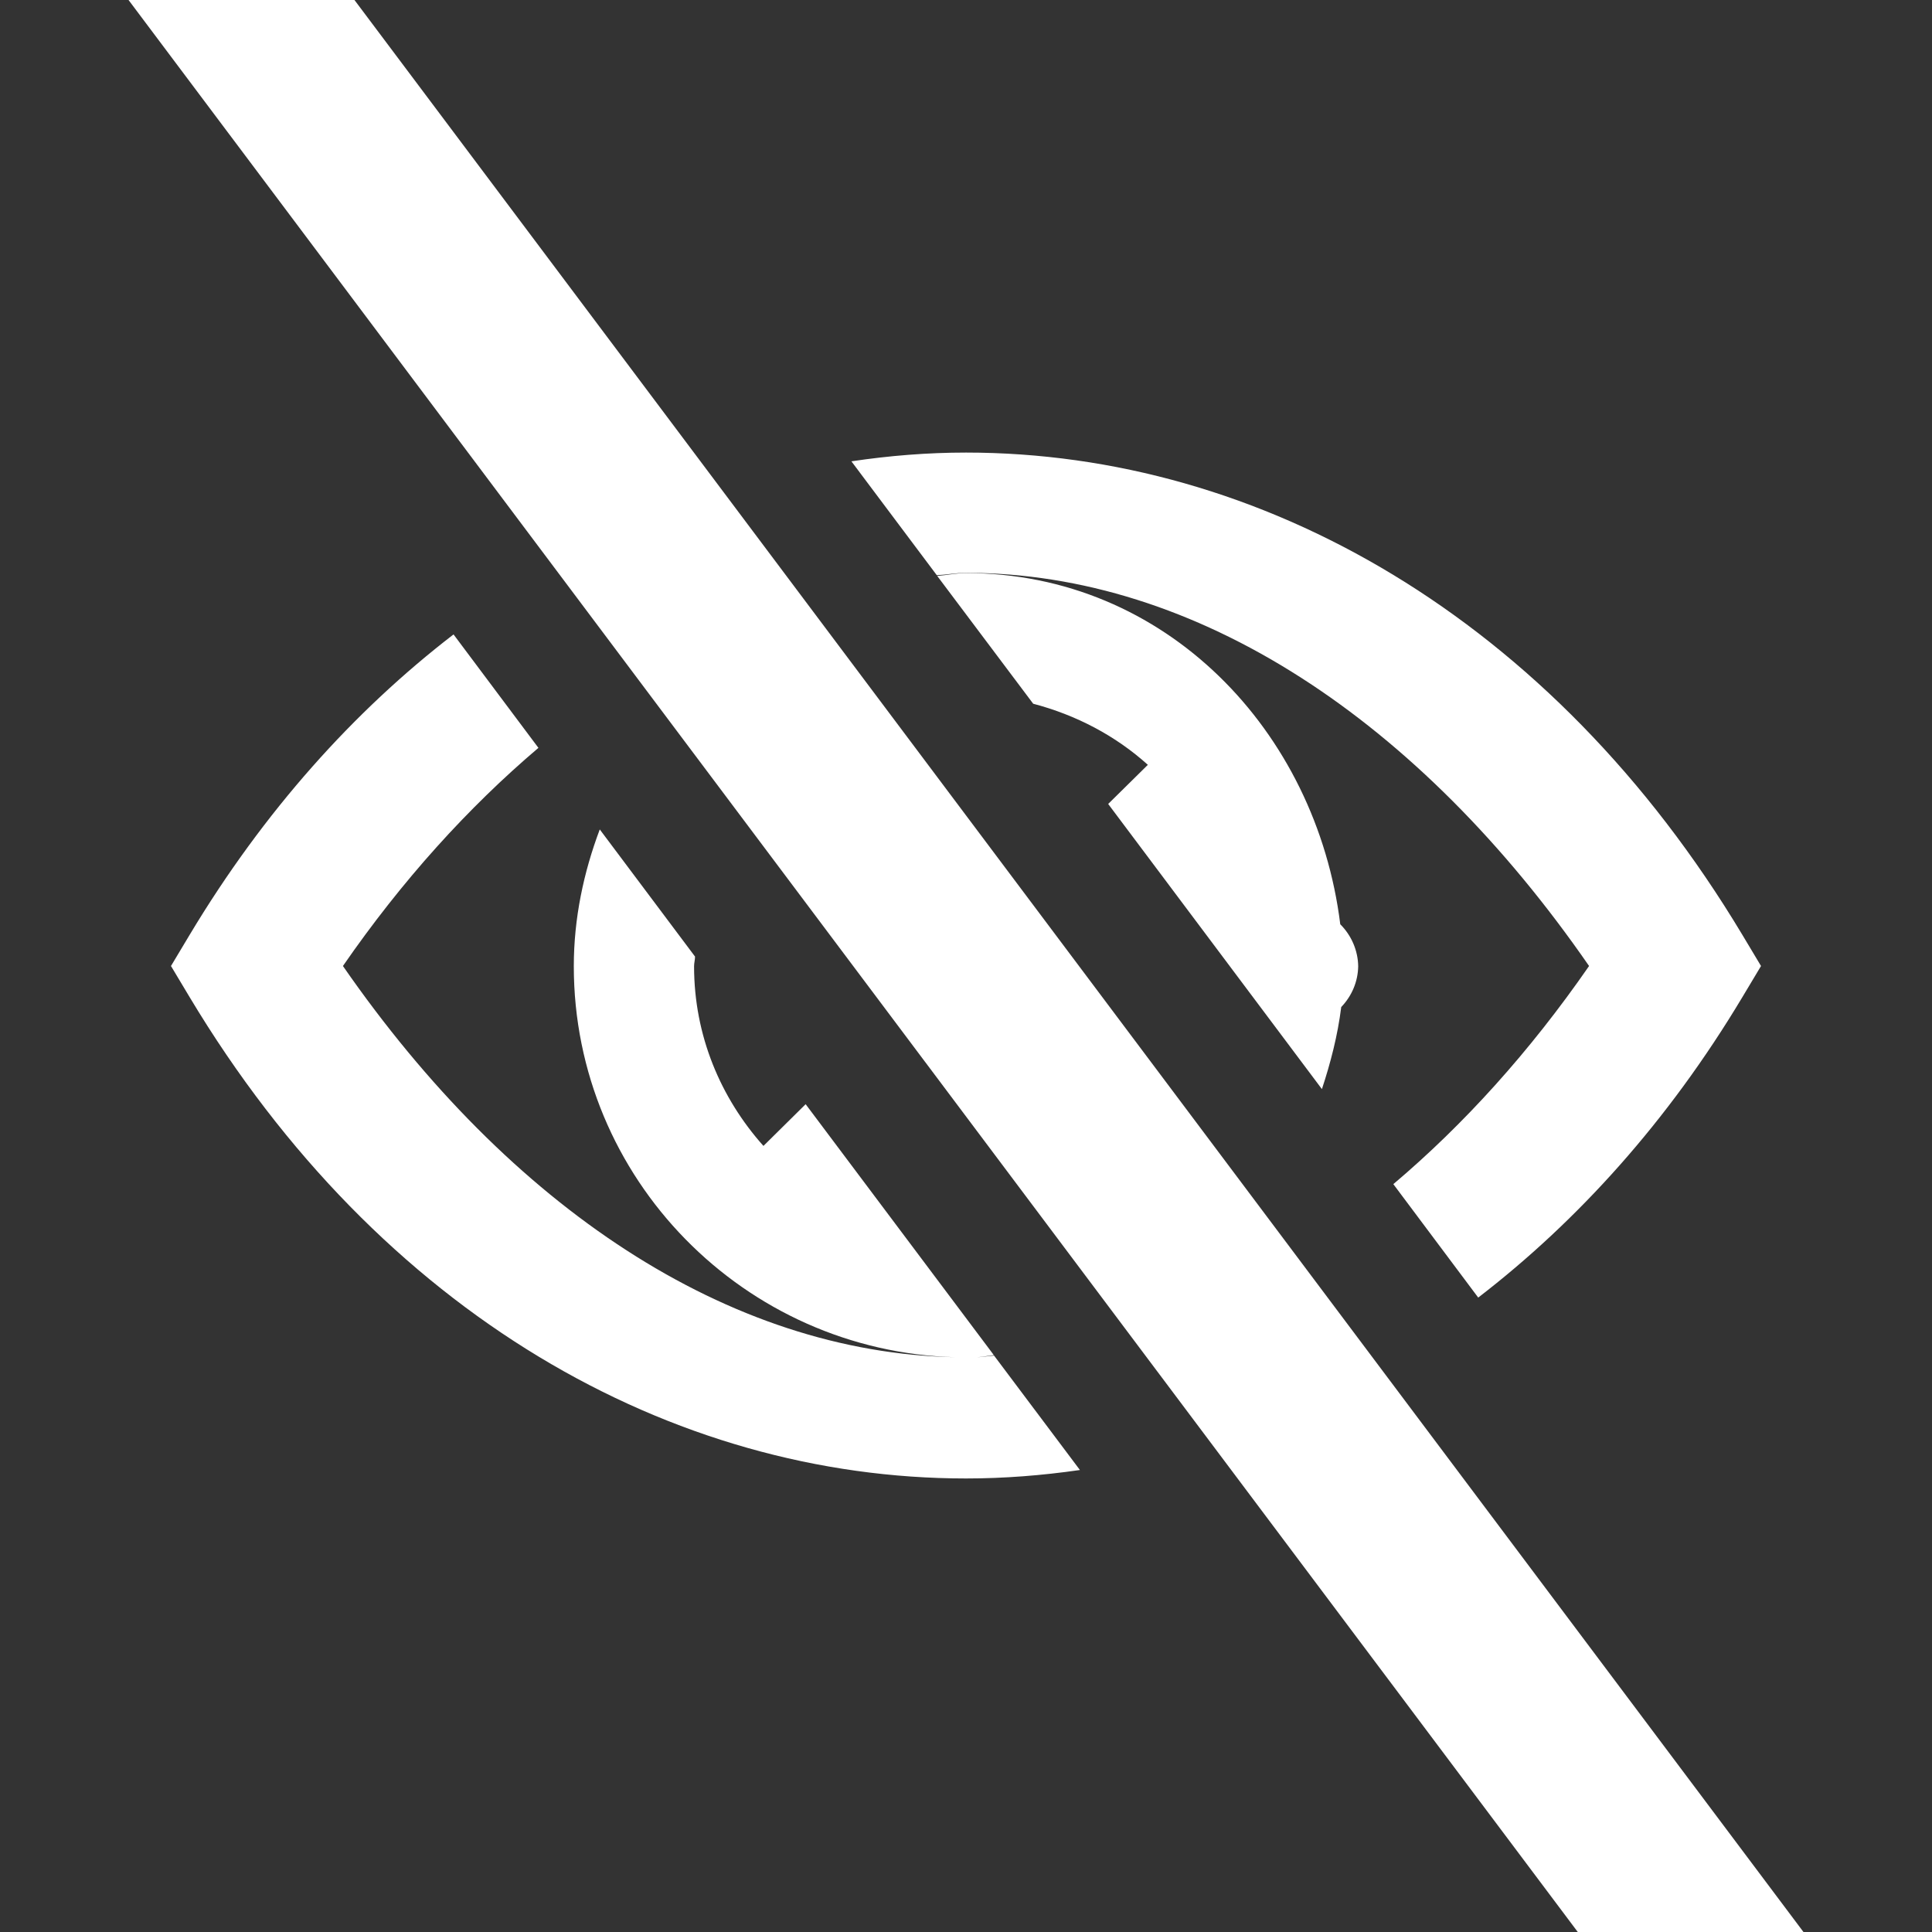 <?xml version="1.0" encoding="UTF-8"?>
<svg xmlns="http://www.w3.org/2000/svg" xmlns:xlink="http://www.w3.org/1999/xlink" width="32" height="32" viewBox="0 0 32 32" version="1.1">
<rect x="0" y="0" width="32" height="32" fill="#333333" stroke="none"/>
<g id="surface1">
<path style=" stroke:none;fill-rule:nonzero;fill:rgb(100%,100%,100%);fill-opacity:1;" d="M 16 7.496 C 15.363 7.496 14.73 7.547 14.102 7.641 L 15.516 9.527 C 15.676 9.52 15.836 9.488 16 9.488 C 19.828 9.488 23.508 11.934 26.32 16 C 25.336 17.422 24.242 18.629 23.078 19.613 L 24.484 21.492 C 26.133 20.223 27.629 18.57 28.859 16.516 L 29.168 16 L 28.859 15.484 C 25.707 10.23 20.871 7.496 16 7.496 Z M 16 9.492 C 15.836 9.492 15.684 9.527 15.523 9.539 L 17.113 11.656 C 17.828 11.844 18.48 12.188 19.012 12.668 L 18.355 13.316 L 21.895 18.039 C 22.039 17.602 22.156 17.152 22.215 16.68 C 22.391 16.496 22.492 16.258 22.496 16.004 C 22.492 15.742 22.383 15.492 22.199 15.309 C 21.801 12.105 19.305 9.492 16 9.492 Z M 7.512 10.508 C 5.863 11.777 4.371 13.434 3.141 15.484 L 2.832 16 L 3.141 16.516 C 6.293 21.77 11.129 24.488 16 24.488 C 16.633 24.488 17.262 24.438 17.887 24.348 L 16.465 22.453 C 16.371 22.457 16.273 22.48 16.18 22.48 C 16.277 22.477 16.367 22.453 16.461 22.445 L 13.344 18.289 L 12.645 18.98 C 11.938 18.188 11.496 17.156 11.496 16.004 C 11.496 15.949 11.512 15.898 11.512 15.844 L 9.934 13.738 C 9.668 14.445 9.504 15.207 9.504 16.004 C 9.504 19.523 12.328 22.383 15.824 22.48 C 12.062 22.406 8.449 19.996 5.68 16 C 6.66 14.582 7.754 13.375 8.918 12.387 Z M 7.512 10.508 "/>
<path style=" stroke:none;fill-rule:nonzero;fill:rgb(100%,100%,100%);fill-opacity:1;" d="M 2.129 0 L 26.133 32 L 29.871 32 L 5.871 0 Z M 2.129 0 "/>
</g>
</svg>
